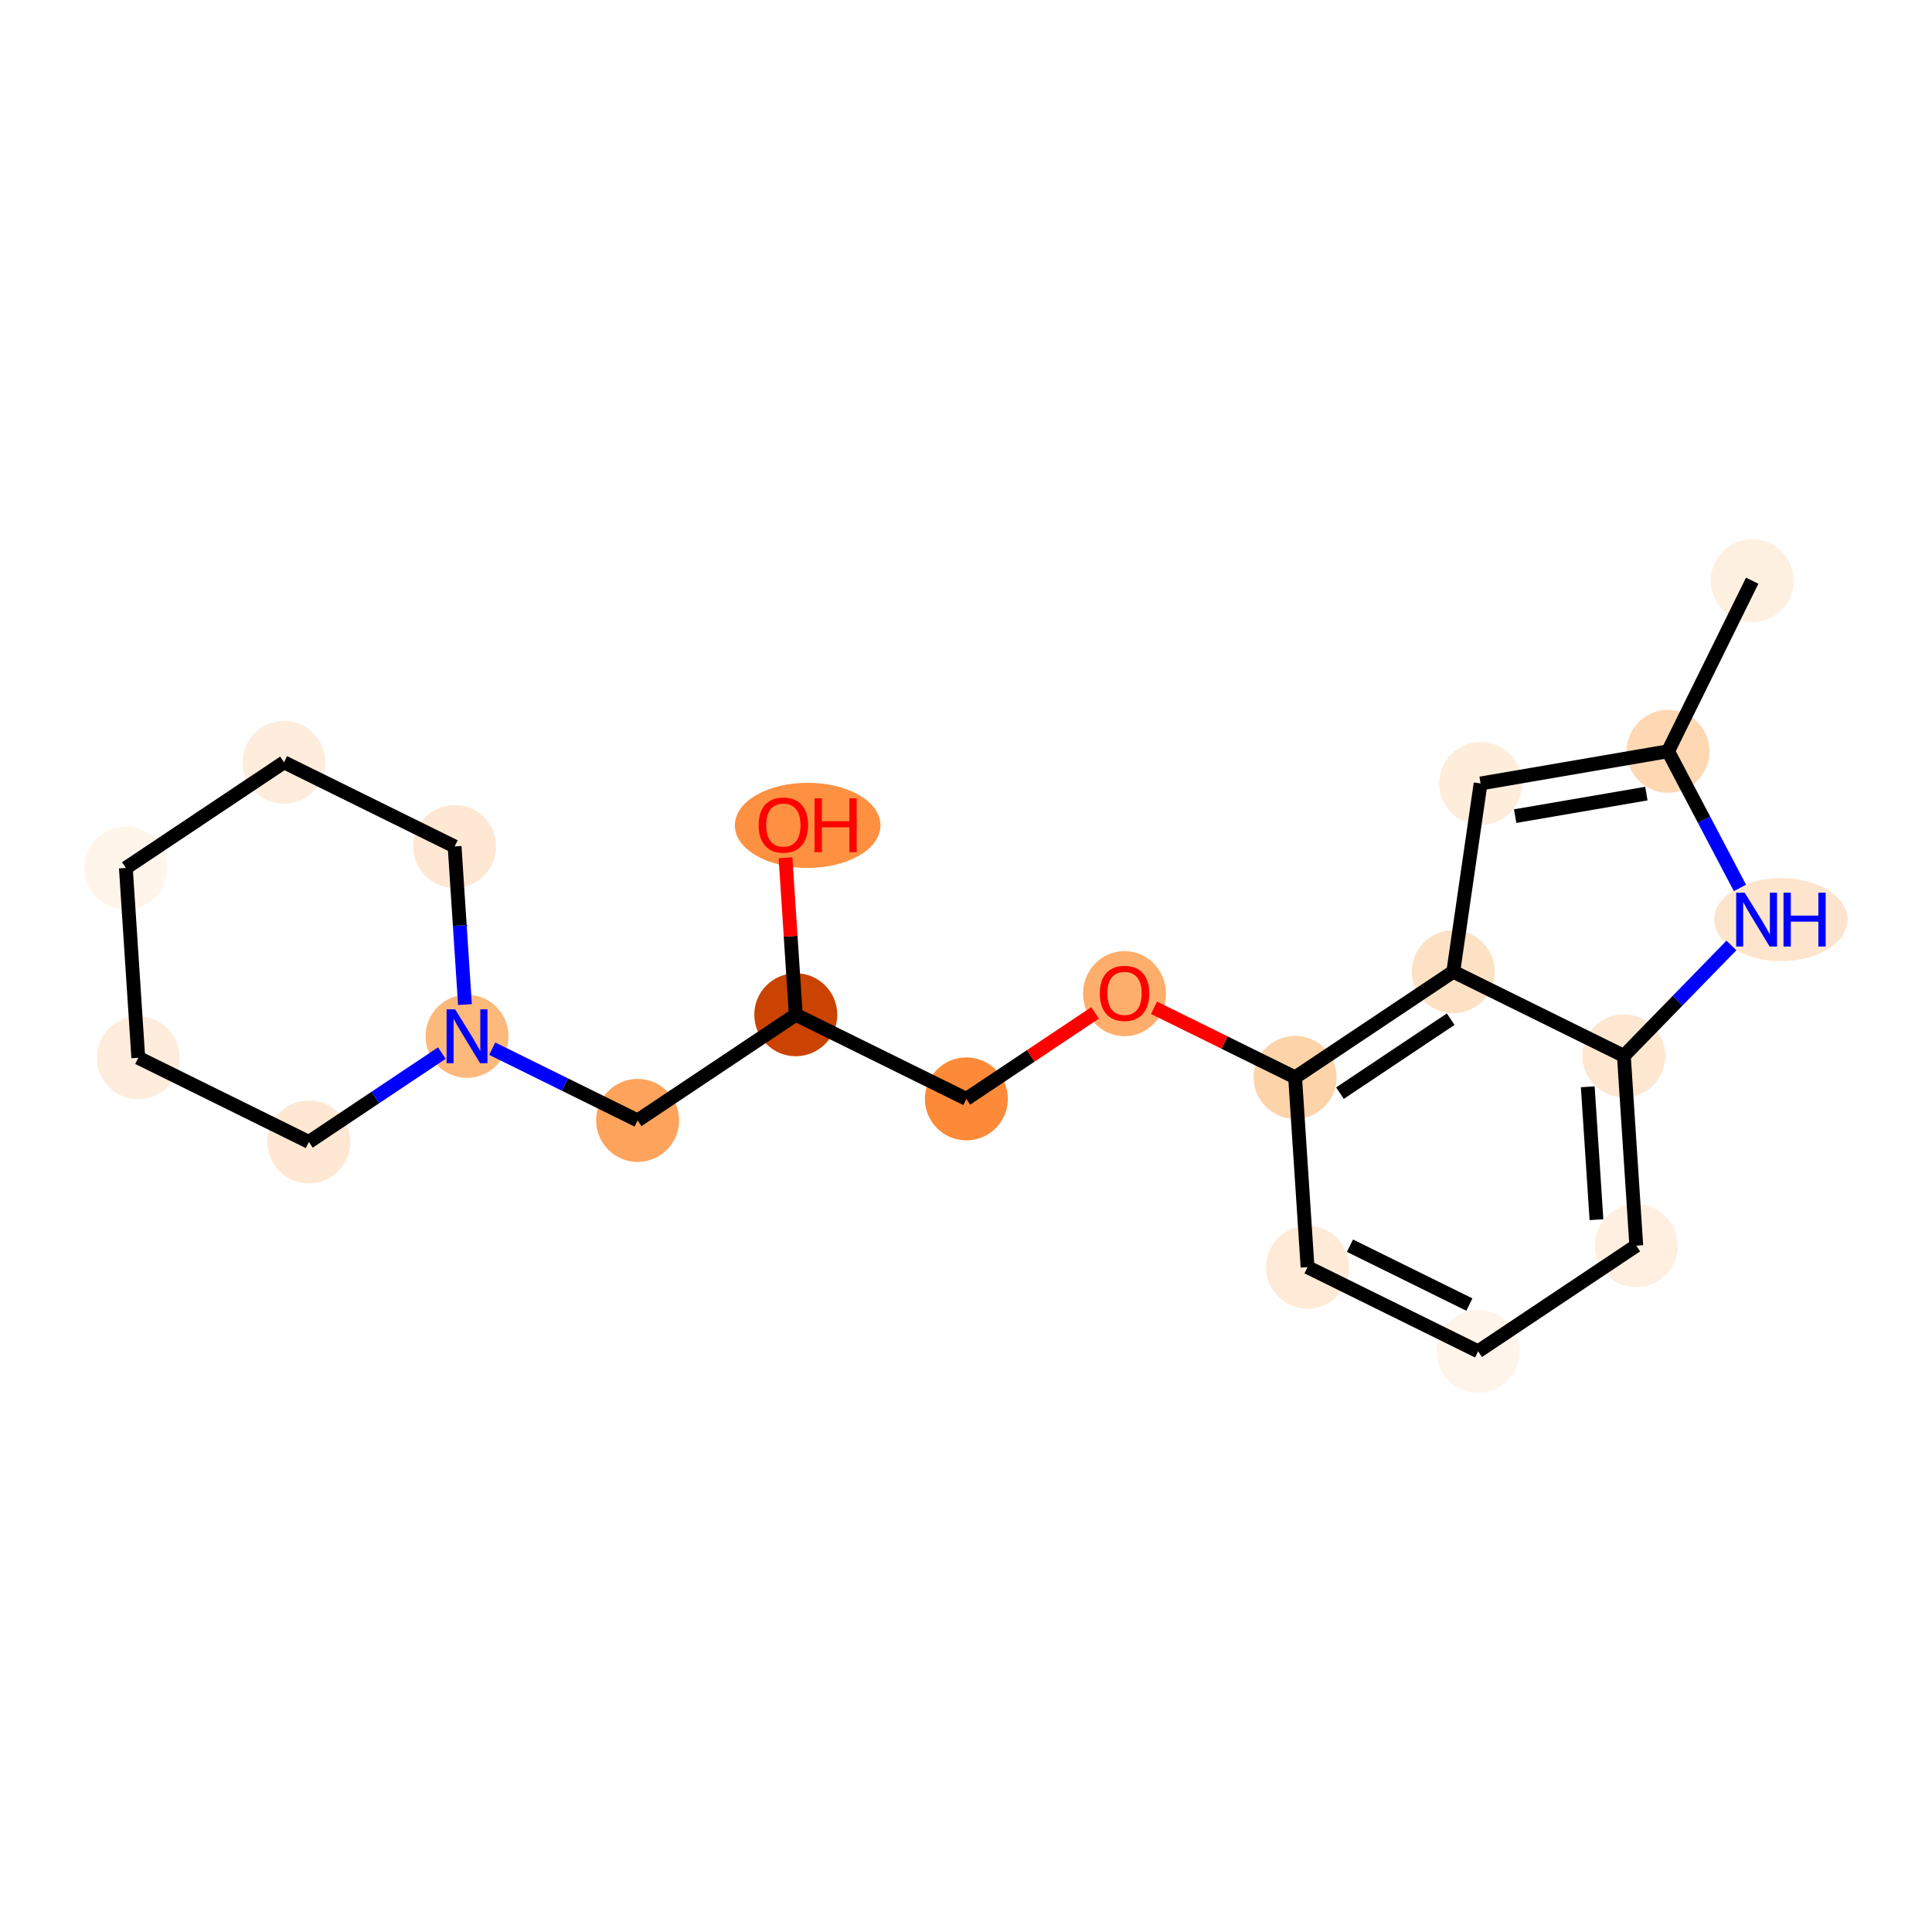 <?xml version='1.0' encoding='iso-8859-1'?>
<svg version='1.1' baseProfile='full'
              xmlns='http://www.w3.org/2000/svg'
                      xmlns:rdkit='http://www.rdkit.org/xml'
                      xmlns:xlink='http://www.w3.org/1999/xlink'
                  xml:space='preserve'
width='280px' height='280px' viewBox='0 0 280 280'>
<!-- END OF HEADER -->
<rect style='opacity:1.0;fill:#FFFFFF;stroke:none' width='280' height='280' x='0' y='0'> </rect>
<ellipse cx='253.942' cy='84.157' rx='5.513' ry='5.513'  style='fill:#FEF0E1;fill-rule:evenodd;stroke:#FEF0E1;stroke-width:1.0px;stroke-linecap:butt;stroke-linejoin:miter;stroke-opacity:1' />
<ellipse cx='241.747' cy='108.88' rx='5.513' ry='5.513'  style='fill:#FDD8B3;fill-rule:evenodd;stroke:#FDD8B3;stroke-width:1.0px;stroke-linecap:butt;stroke-linejoin:miter;stroke-opacity:1' />
<ellipse cx='214.578' cy='113.546' rx='5.513' ry='5.513'  style='fill:#FEEDDB;fill-rule:evenodd;stroke:#FEEDDB;stroke-width:1.0px;stroke-linecap:butt;stroke-linejoin:miter;stroke-opacity:1' />
<ellipse cx='210.62' cy='140.827' rx='5.513' ry='5.513'  style='fill:#FDE1C4;fill-rule:evenodd;stroke:#FDE1C4;stroke-width:1.0px;stroke-linecap:butt;stroke-linejoin:miter;stroke-opacity:1' />
<ellipse cx='187.698' cy='156.14' rx='5.513' ry='5.513'  style='fill:#FDD3A9;fill-rule:evenodd;stroke:#FDD3A9;stroke-width:1.0px;stroke-linecap:butt;stroke-linejoin:miter;stroke-opacity:1' />
<ellipse cx='162.975' cy='144.006' rx='5.513' ry='5.668'  style='fill:#FDAE6C;fill-rule:evenodd;stroke:#FDAE6C;stroke-width:1.0px;stroke-linecap:butt;stroke-linejoin:miter;stroke-opacity:1' />
<ellipse cx='140.053' cy='159.259' rx='5.513' ry='5.513'  style='fill:#FC8A38;fill-rule:evenodd;stroke:#FC8A38;stroke-width:1.0px;stroke-linecap:butt;stroke-linejoin:miter;stroke-opacity:1' />
<ellipse cx='115.331' cy='147.064' rx='5.513' ry='5.513'  style='fill:#CB4301;fill-rule:evenodd;stroke:#CB4301;stroke-width:1.0px;stroke-linecap:butt;stroke-linejoin:miter;stroke-opacity:1' />
<ellipse cx='117.053' cy='119.617' rx='10.05' ry='5.668'  style='fill:#FD9041;fill-rule:evenodd;stroke:#FD9041;stroke-width:1.0px;stroke-linecap:butt;stroke-linejoin:miter;stroke-opacity:1' />
<ellipse cx='92.409' cy='162.377' rx='5.513' ry='5.513'  style='fill:#FDA35B;fill-rule:evenodd;stroke:#FDA35B;stroke-width:1.0px;stroke-linecap:butt;stroke-linejoin:miter;stroke-opacity:1' />
<ellipse cx='67.686' cy='150.183' rx='5.513' ry='5.52'  style='fill:#FDB87B;fill-rule:evenodd;stroke:#FDB87B;stroke-width:1.0px;stroke-linecap:butt;stroke-linejoin:miter;stroke-opacity:1' />
<ellipse cx='65.885' cy='122.675' rx='5.513' ry='5.513'  style='fill:#FEE8D3;fill-rule:evenodd;stroke:#FEE8D3;stroke-width:1.0px;stroke-linecap:butt;stroke-linejoin:miter;stroke-opacity:1' />
<ellipse cx='41.163' cy='110.48' rx='5.513' ry='5.513'  style='fill:#FEEDDC;fill-rule:evenodd;stroke:#FEEDDC;stroke-width:1.0px;stroke-linecap:butt;stroke-linejoin:miter;stroke-opacity:1' />
<ellipse cx='18.241' cy='125.793' rx='5.513' ry='5.513'  style='fill:#FFF5EB;fill-rule:evenodd;stroke:#FFF5EB;stroke-width:1.0px;stroke-linecap:butt;stroke-linejoin:miter;stroke-opacity:1' />
<ellipse cx='20.041' cy='153.301' rx='5.513' ry='5.513'  style='fill:#FEEDDC;fill-rule:evenodd;stroke:#FEEDDC;stroke-width:1.0px;stroke-linecap:butt;stroke-linejoin:miter;stroke-opacity:1' />
<ellipse cx='44.764' cy='165.496' rx='5.513' ry='5.513'  style='fill:#FEE8D3;fill-rule:evenodd;stroke:#FEE8D3;stroke-width:1.0px;stroke-linecap:butt;stroke-linejoin:miter;stroke-opacity:1' />
<ellipse cx='189.499' cy='183.648' rx='5.513' ry='5.513'  style='fill:#FEEAD6;fill-rule:evenodd;stroke:#FEEAD6;stroke-width:1.0px;stroke-linecap:butt;stroke-linejoin:miter;stroke-opacity:1' />
<ellipse cx='214.221' cy='195.843' rx='5.513' ry='5.513'  style='fill:#FEF4EA;fill-rule:evenodd;stroke:#FEF4EA;stroke-width:1.0px;stroke-linecap:butt;stroke-linejoin:miter;stroke-opacity:1' />
<ellipse cx='237.143' cy='180.529' rx='5.513' ry='5.513'  style='fill:#FEEFE0;fill-rule:evenodd;stroke:#FEEFE0;stroke-width:1.0px;stroke-linecap:butt;stroke-linejoin:miter;stroke-opacity:1' />
<ellipse cx='235.343' cy='153.022' rx='5.513' ry='5.513'  style='fill:#FEE7D1;fill-rule:evenodd;stroke:#FEE7D1;stroke-width:1.0px;stroke-linecap:butt;stroke-linejoin:miter;stroke-opacity:1' />
<ellipse cx='258.103' cy='133.277' rx='9.169' ry='5.52'  style='fill:#FDE5CD;fill-rule:evenodd;stroke:#FDE5CD;stroke-width:1.0px;stroke-linecap:butt;stroke-linejoin:miter;stroke-opacity:1' />
<path class='bond-0 atom-0 atom-1' d='M 253.942,84.157 L 241.747,108.88' style='fill:none;fill-rule:evenodd;stroke:#000000;stroke-width:2.0px;stroke-linecap:butt;stroke-linejoin:miter;stroke-opacity:1' />
<path class='bond-1 atom-1 atom-2' d='M 241.747,108.88 L 214.578,113.546' style='fill:none;fill-rule:evenodd;stroke:#000000;stroke-width:2.0px;stroke-linecap:butt;stroke-linejoin:miter;stroke-opacity:1' />
<path class='bond-1 atom-1 atom-2' d='M 238.605,115.014 L 219.587,118.28' style='fill:none;fill-rule:evenodd;stroke:#000000;stroke-width:2.0px;stroke-linecap:butt;stroke-linejoin:miter;stroke-opacity:1' />
<path class='bond-20 atom-20 atom-1' d='M 252.165,128.685 L 246.956,118.782' style='fill:none;fill-rule:evenodd;stroke:#0000FF;stroke-width:2.0px;stroke-linecap:butt;stroke-linejoin:miter;stroke-opacity:1' />
<path class='bond-20 atom-20 atom-1' d='M 246.956,118.782 L 241.747,108.88' style='fill:none;fill-rule:evenodd;stroke:#000000;stroke-width:2.0px;stroke-linecap:butt;stroke-linejoin:miter;stroke-opacity:1' />
<path class='bond-2 atom-2 atom-3' d='M 214.578,113.546 L 210.62,140.827' style='fill:none;fill-rule:evenodd;stroke:#000000;stroke-width:2.0px;stroke-linecap:butt;stroke-linejoin:miter;stroke-opacity:1' />
<path class='bond-3 atom-3 atom-4' d='M 210.62,140.827 L 187.698,156.14' style='fill:none;fill-rule:evenodd;stroke:#000000;stroke-width:2.0px;stroke-linecap:butt;stroke-linejoin:miter;stroke-opacity:1' />
<path class='bond-3 atom-3 atom-4' d='M 210.245,147.708 L 194.199,158.428' style='fill:none;fill-rule:evenodd;stroke:#000000;stroke-width:2.0px;stroke-linecap:butt;stroke-linejoin:miter;stroke-opacity:1' />
<path class='bond-21 atom-19 atom-3' d='M 235.343,153.022 L 210.62,140.827' style='fill:none;fill-rule:evenodd;stroke:#000000;stroke-width:2.0px;stroke-linecap:butt;stroke-linejoin:miter;stroke-opacity:1' />
<path class='bond-4 atom-4 atom-5' d='M 187.698,156.14 L 177.473,151.097' style='fill:none;fill-rule:evenodd;stroke:#000000;stroke-width:2.0px;stroke-linecap:butt;stroke-linejoin:miter;stroke-opacity:1' />
<path class='bond-4 atom-4 atom-5' d='M 177.473,151.097 L 167.248,146.053' style='fill:none;fill-rule:evenodd;stroke:#FF0000;stroke-width:2.0px;stroke-linecap:butt;stroke-linejoin:miter;stroke-opacity:1' />
<path class='bond-15 atom-4 atom-16' d='M 187.698,156.14 L 189.499,183.648' style='fill:none;fill-rule:evenodd;stroke:#000000;stroke-width:2.0px;stroke-linecap:butt;stroke-linejoin:miter;stroke-opacity:1' />
<path class='bond-5 atom-5 atom-6' d='M 158.703,146.8 L 149.378,153.029' style='fill:none;fill-rule:evenodd;stroke:#FF0000;stroke-width:2.0px;stroke-linecap:butt;stroke-linejoin:miter;stroke-opacity:1' />
<path class='bond-5 atom-5 atom-6' d='M 149.378,153.029 L 140.053,159.259' style='fill:none;fill-rule:evenodd;stroke:#000000;stroke-width:2.0px;stroke-linecap:butt;stroke-linejoin:miter;stroke-opacity:1' />
<path class='bond-6 atom-6 atom-7' d='M 140.053,159.259 L 115.331,147.064' style='fill:none;fill-rule:evenodd;stroke:#000000;stroke-width:2.0px;stroke-linecap:butt;stroke-linejoin:miter;stroke-opacity:1' />
<path class='bond-7 atom-7 atom-8' d='M 115.331,147.064 L 114.586,135.689' style='fill:none;fill-rule:evenodd;stroke:#000000;stroke-width:2.0px;stroke-linecap:butt;stroke-linejoin:miter;stroke-opacity:1' />
<path class='bond-7 atom-7 atom-8' d='M 114.586,135.689 L 113.842,124.314' style='fill:none;fill-rule:evenodd;stroke:#FF0000;stroke-width:2.0px;stroke-linecap:butt;stroke-linejoin:miter;stroke-opacity:1' />
<path class='bond-8 atom-7 atom-9' d='M 115.331,147.064 L 92.409,162.377' style='fill:none;fill-rule:evenodd;stroke:#000000;stroke-width:2.0px;stroke-linecap:butt;stroke-linejoin:miter;stroke-opacity:1' />
<path class='bond-9 atom-9 atom-10' d='M 92.409,162.377 L 81.872,157.18' style='fill:none;fill-rule:evenodd;stroke:#000000;stroke-width:2.0px;stroke-linecap:butt;stroke-linejoin:miter;stroke-opacity:1' />
<path class='bond-9 atom-9 atom-10' d='M 81.872,157.18 L 71.336,151.983' style='fill:none;fill-rule:evenodd;stroke:#0000FF;stroke-width:2.0px;stroke-linecap:butt;stroke-linejoin:miter;stroke-opacity:1' />
<path class='bond-10 atom-10 atom-11' d='M 67.385,145.59 L 66.635,134.132' style='fill:none;fill-rule:evenodd;stroke:#0000FF;stroke-width:2.0px;stroke-linecap:butt;stroke-linejoin:miter;stroke-opacity:1' />
<path class='bond-10 atom-10 atom-11' d='M 66.635,134.132 L 65.885,122.675' style='fill:none;fill-rule:evenodd;stroke:#000000;stroke-width:2.0px;stroke-linecap:butt;stroke-linejoin:miter;stroke-opacity:1' />
<path class='bond-22 atom-15 atom-10' d='M 44.764,165.496 L 54.4,159.058' style='fill:none;fill-rule:evenodd;stroke:#000000;stroke-width:2.0px;stroke-linecap:butt;stroke-linejoin:miter;stroke-opacity:1' />
<path class='bond-22 atom-15 atom-10' d='M 54.4,159.058 L 64.036,152.621' style='fill:none;fill-rule:evenodd;stroke:#0000FF;stroke-width:2.0px;stroke-linecap:butt;stroke-linejoin:miter;stroke-opacity:1' />
<path class='bond-11 atom-11 atom-12' d='M 65.885,122.675 L 41.163,110.48' style='fill:none;fill-rule:evenodd;stroke:#000000;stroke-width:2.0px;stroke-linecap:butt;stroke-linejoin:miter;stroke-opacity:1' />
<path class='bond-12 atom-12 atom-13' d='M 41.163,110.48 L 18.241,125.793' style='fill:none;fill-rule:evenodd;stroke:#000000;stroke-width:2.0px;stroke-linecap:butt;stroke-linejoin:miter;stroke-opacity:1' />
<path class='bond-13 atom-13 atom-14' d='M 18.241,125.793 L 20.041,153.301' style='fill:none;fill-rule:evenodd;stroke:#000000;stroke-width:2.0px;stroke-linecap:butt;stroke-linejoin:miter;stroke-opacity:1' />
<path class='bond-14 atom-14 atom-15' d='M 20.041,153.301 L 44.764,165.496' style='fill:none;fill-rule:evenodd;stroke:#000000;stroke-width:2.0px;stroke-linecap:butt;stroke-linejoin:miter;stroke-opacity:1' />
<path class='bond-16 atom-16 atom-17' d='M 189.499,183.648 L 214.221,195.843' style='fill:none;fill-rule:evenodd;stroke:#000000;stroke-width:2.0px;stroke-linecap:butt;stroke-linejoin:miter;stroke-opacity:1' />
<path class='bond-16 atom-16 atom-17' d='M 195.646,180.533 L 212.952,189.069' style='fill:none;fill-rule:evenodd;stroke:#000000;stroke-width:2.0px;stroke-linecap:butt;stroke-linejoin:miter;stroke-opacity:1' />
<path class='bond-17 atom-17 atom-18' d='M 214.221,195.843 L 237.143,180.529' style='fill:none;fill-rule:evenodd;stroke:#000000;stroke-width:2.0px;stroke-linecap:butt;stroke-linejoin:miter;stroke-opacity:1' />
<path class='bond-18 atom-18 atom-19' d='M 237.143,180.529 L 235.343,153.022' style='fill:none;fill-rule:evenodd;stroke:#000000;stroke-width:2.0px;stroke-linecap:butt;stroke-linejoin:miter;stroke-opacity:1' />
<path class='bond-18 atom-18 atom-19' d='M 231.372,176.763 L 230.111,157.508' style='fill:none;fill-rule:evenodd;stroke:#000000;stroke-width:2.0px;stroke-linecap:butt;stroke-linejoin:miter;stroke-opacity:1' />
<path class='bond-19 atom-19 atom-20' d='M 235.343,153.022 L 243.137,145.022' style='fill:none;fill-rule:evenodd;stroke:#000000;stroke-width:2.0px;stroke-linecap:butt;stroke-linejoin:miter;stroke-opacity:1' />
<path class='bond-19 atom-19 atom-20' d='M 243.137,145.022 L 250.931,137.023' style='fill:none;fill-rule:evenodd;stroke:#0000FF;stroke-width:2.0px;stroke-linecap:butt;stroke-linejoin:miter;stroke-opacity:1' />
<path  class='atom-5' d='M 159.392 143.968
Q 159.392 142.093, 160.318 141.046
Q 161.244 139.998, 162.975 139.998
Q 164.707 139.998, 165.633 141.046
Q 166.559 142.093, 166.559 143.968
Q 166.559 145.864, 165.622 146.945
Q 164.685 148.014, 162.975 148.014
Q 161.255 148.014, 160.318 146.945
Q 159.392 145.875, 159.392 143.968
M 162.975 147.132
Q 164.166 147.132, 164.806 146.338
Q 165.456 145.533, 165.456 143.968
Q 165.456 142.435, 164.806 141.663
Q 164.166 140.88, 162.975 140.88
Q 161.785 140.88, 161.134 141.652
Q 160.495 142.424, 160.495 143.968
Q 160.495 145.544, 161.134 146.338
Q 161.785 147.132, 162.975 147.132
' fill='#FF0000'/>
<path  class='atom-8' d='M 109.947 119.578
Q 109.947 117.704, 110.873 116.656
Q 111.799 115.609, 113.53 115.609
Q 115.261 115.609, 116.188 116.656
Q 117.114 117.704, 117.114 119.578
Q 117.114 121.475, 116.177 122.556
Q 115.239 123.625, 113.53 123.625
Q 111.81 123.625, 110.873 122.556
Q 109.947 121.486, 109.947 119.578
M 113.53 122.743
Q 114.721 122.743, 115.361 121.949
Q 116.011 121.144, 116.011 119.578
Q 116.011 118.046, 115.361 117.274
Q 114.721 116.491, 113.53 116.491
Q 112.339 116.491, 111.689 117.263
Q 111.049 118.035, 111.049 119.578
Q 111.049 121.155, 111.689 121.949
Q 112.339 122.743, 113.53 122.743
' fill='#FF0000'/>
<path  class='atom-8' d='M 118.051 115.697
L 119.11 115.697
L 119.11 119.016
L 123.101 119.016
L 123.101 115.697
L 124.16 115.697
L 124.16 123.504
L 123.101 123.504
L 123.101 119.898
L 119.11 119.898
L 119.11 123.504
L 118.051 123.504
L 118.051 115.697
' fill='#FF0000'/>
<path  class='atom-10' d='M 65.96 146.279
L 68.518 150.414
Q 68.772 150.822, 69.18 151.561
Q 69.588 152.3, 69.61 152.344
L 69.61 146.279
L 70.647 146.279
L 70.647 154.086
L 69.577 154.086
L 66.831 149.565
Q 66.511 149.036, 66.17 148.429
Q 65.839 147.823, 65.74 147.635
L 65.74 154.086
L 64.725 154.086
L 64.725 146.279
L 65.96 146.279
' fill='#0000FF'/>
<path  class='atom-20' d='M 252.855 129.374
L 255.413 133.509
Q 255.667 133.917, 256.075 134.656
Q 256.483 135.394, 256.505 135.439
L 256.505 129.374
L 257.541 129.374
L 257.541 137.181
L 256.471 137.181
L 253.726 132.66
Q 253.406 132.131, 253.064 131.524
Q 252.733 130.918, 252.634 130.73
L 252.634 137.181
L 251.62 137.181
L 251.62 129.374
L 252.855 129.374
' fill='#0000FF'/>
<path  class='atom-20' d='M 258.478 129.374
L 259.537 129.374
L 259.537 132.693
L 263.529 132.693
L 263.529 129.374
L 264.587 129.374
L 264.587 137.181
L 263.529 137.181
L 263.529 133.575
L 259.537 133.575
L 259.537 137.181
L 258.478 137.181
L 258.478 129.374
' fill='#0000FF'/>
</svg>
